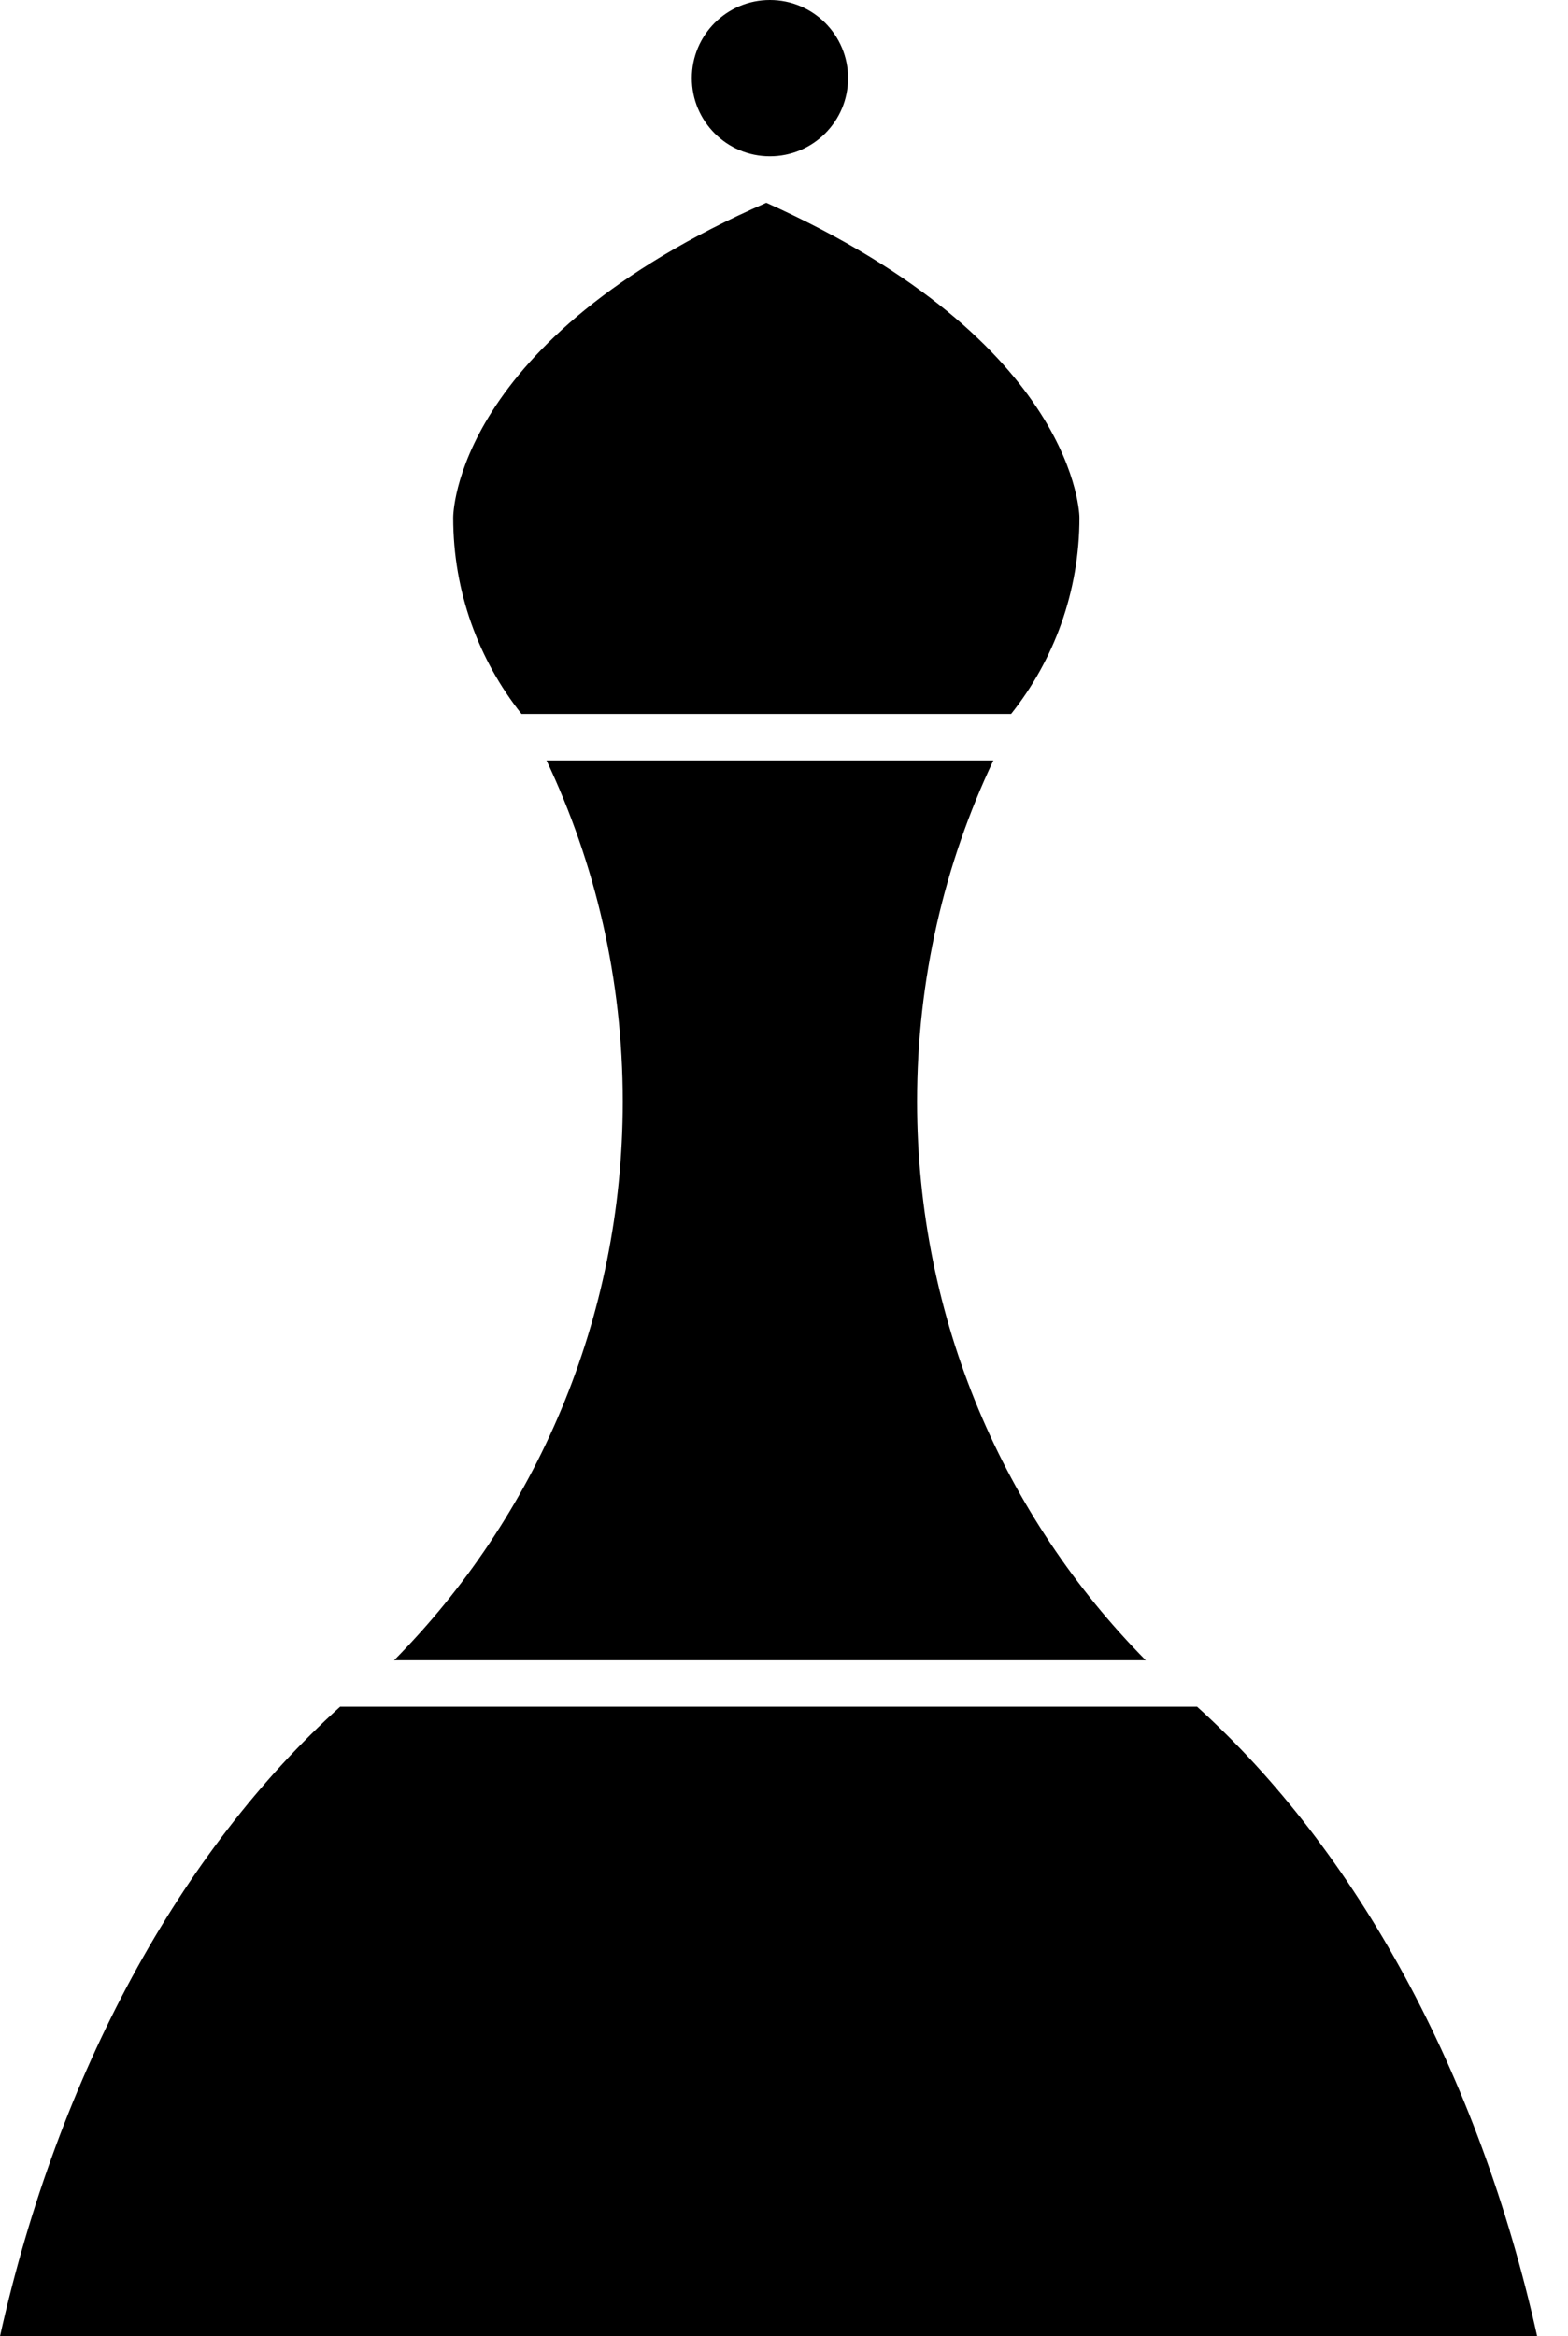 <svg width="47" height="70" viewBox="0 0 47 70" fill="none" xmlns="http://www.w3.org/2000/svg">
<path d="M35.883 51.139C40.665 55.458 44.322 62.117 46.076 70L-1.22392e-05 70C1.754 62.117 5.411 55.458 10.194 51.139L35.883 51.139Z" fill="black"/>
<path d="M11.813 49.747C16.049 45.459 18.667 39.54 18.667 33.004C18.667 29.344 17.846 25.879 16.381 22.784L29.776 22.784C28.31 25.879 27.489 29.344 27.489 33.004C27.489 39.54 30.108 45.459 34.343 49.747L11.813 49.747Z" fill="black"/>
<path d="M25.42 2.341C25.42 3.635 24.372 4.683 23.078 4.683C21.785 4.683 20.737 3.635 20.737 2.341C20.737 1.048 21.785 3.80905e-06 23.078 4.03515e-06C24.372 4.26125e-06 25.42 1.048 25.42 2.341Z" fill="black"/>
<path d="M13.584 15.509C13.584 17.734 14.35 19.779 15.631 21.392L30.308 21.392C31.59 19.779 32.356 17.734 32.356 15.509C32.356 15.509 32.356 10.293 22.97 6.075C13.584 10.182 13.584 15.461 13.584 15.509Z" fill="black"/>
</svg>
